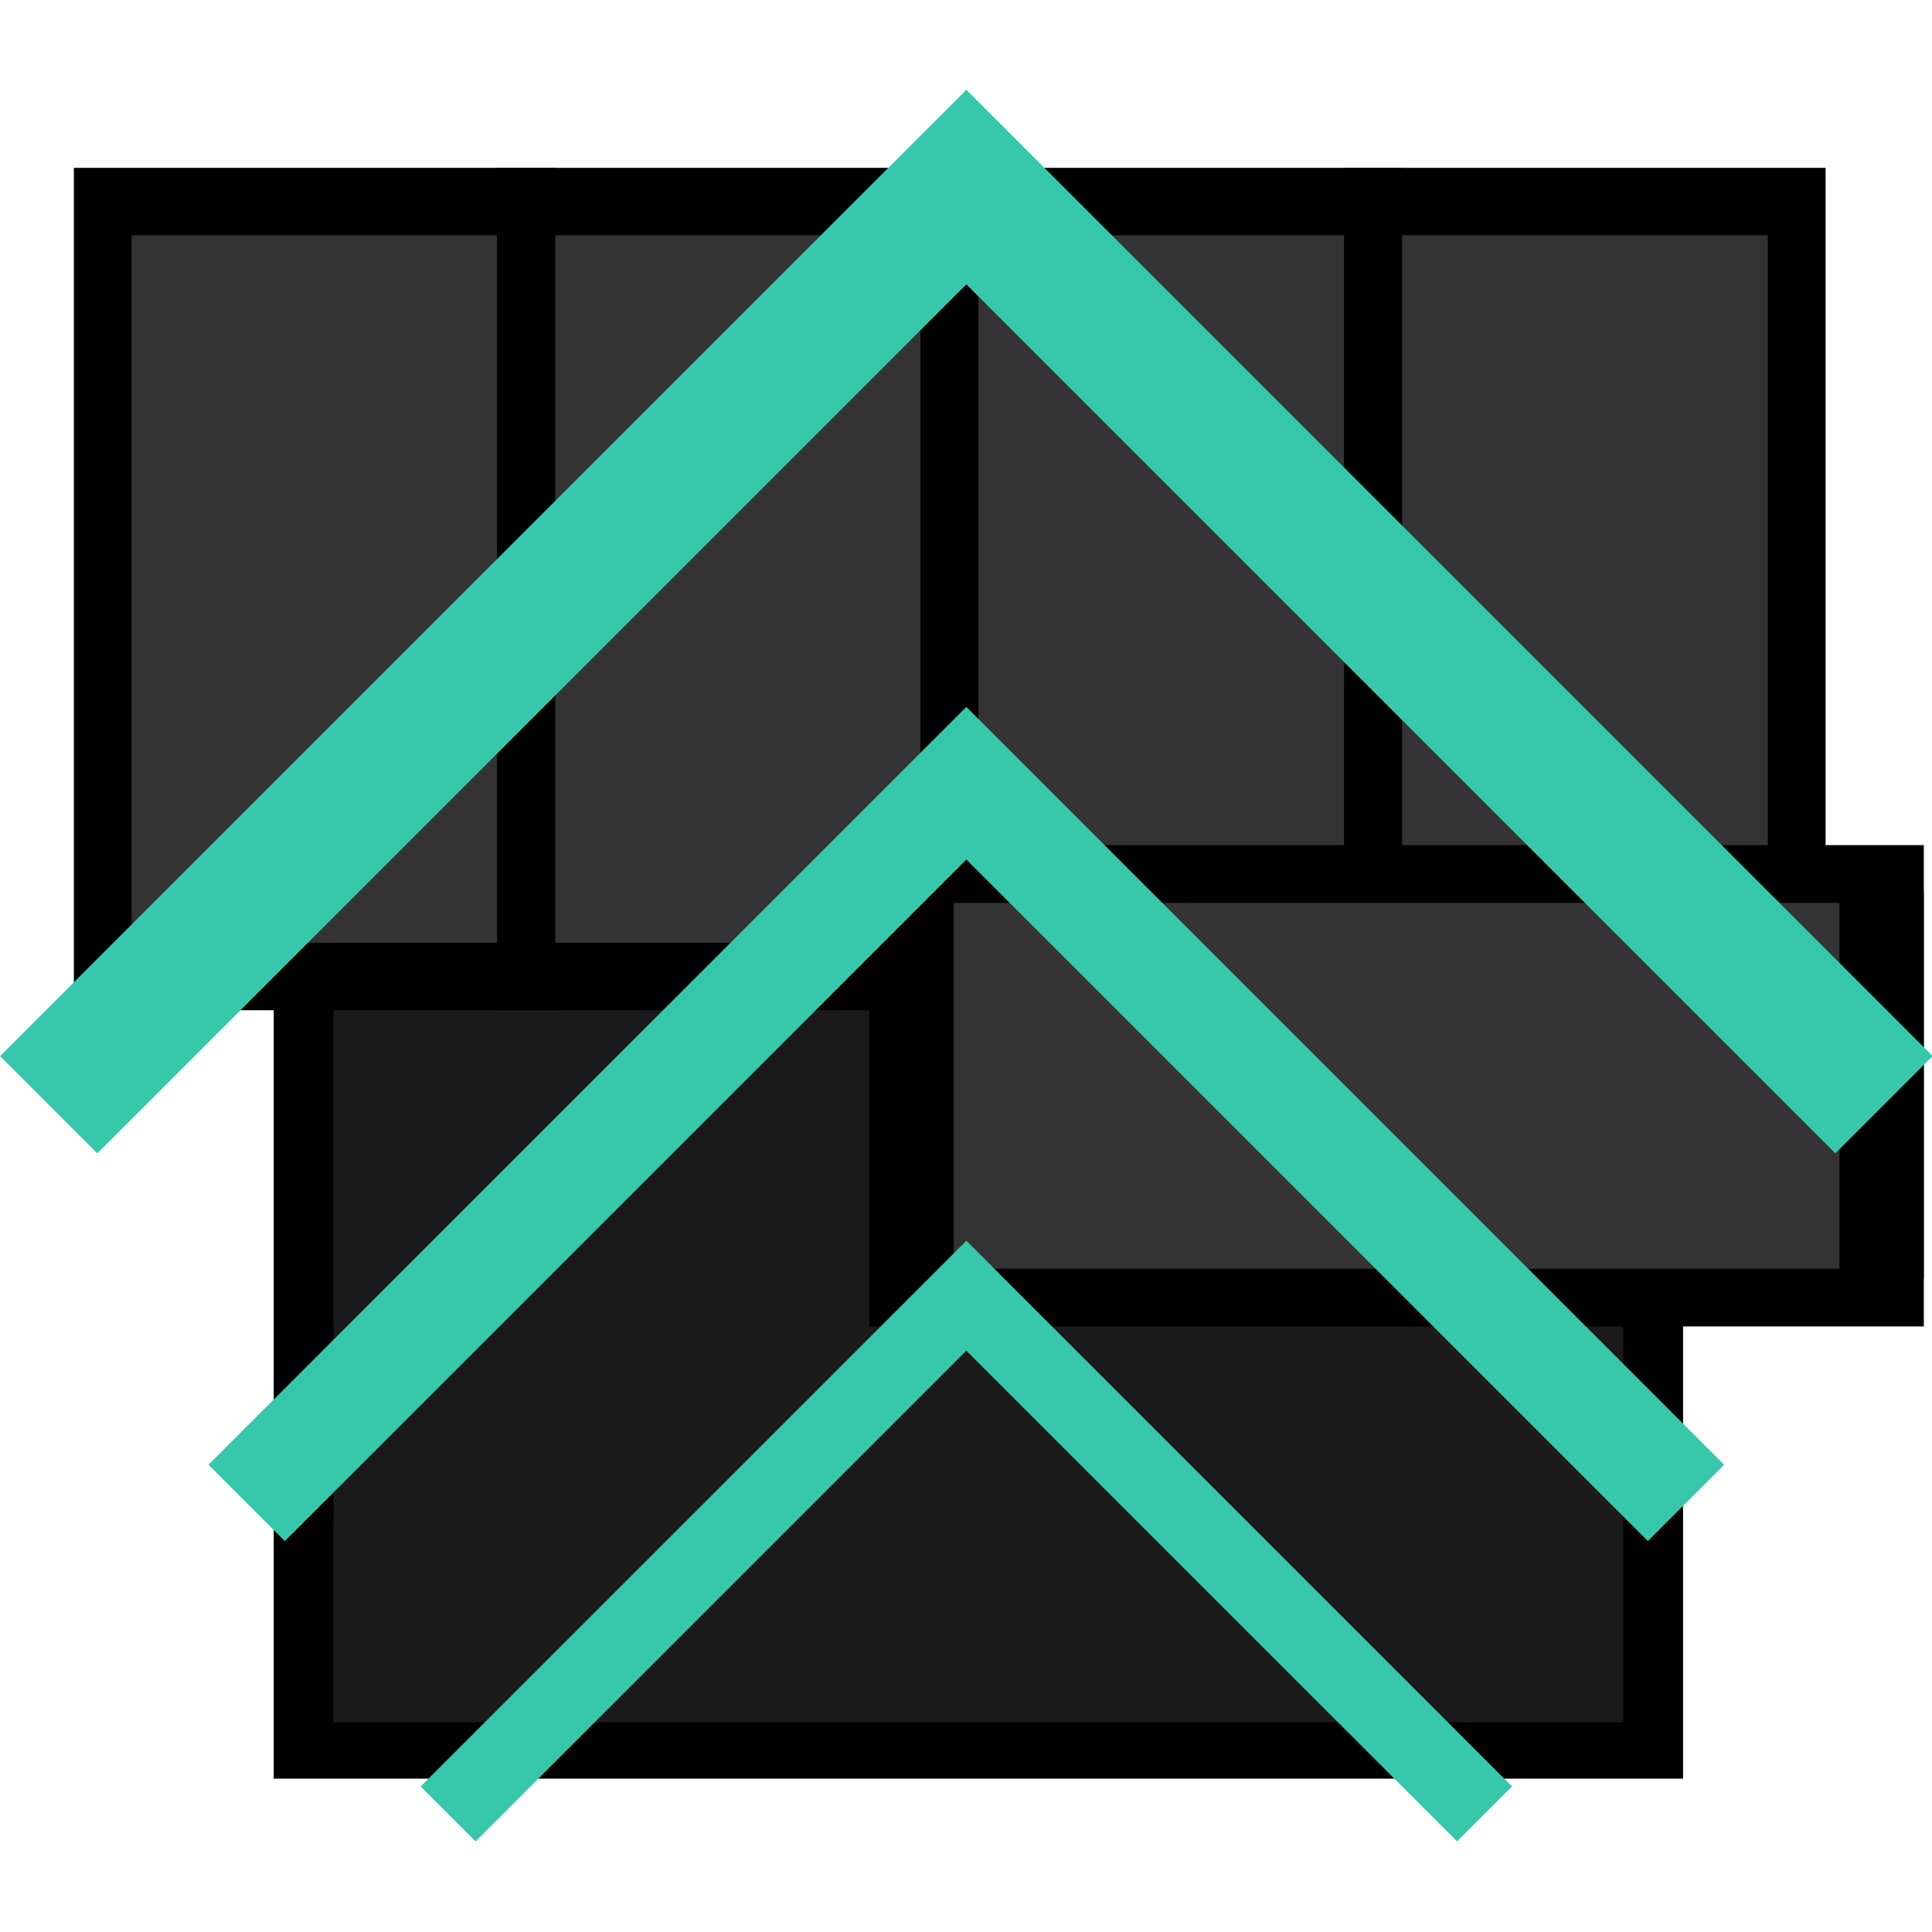 <?xml version="1.0" encoding="UTF-8" standalone="no"?>
<!-- Created with Inkscape (http://www.inkscape.org/) -->

<svg
   width="200mm"
   height="200mm"
   viewBox="0 0 200 200"
   version="1.1"
   id="svg5"
   inkscape:version="1.4.2 (ebf0e940d0, 2025-05-08)"
   sodipodi:docname="AtkUpIcon.svg"
   inkscape:export-filename="AtkUpIcon.png"
   inkscape:export-xdpi="96"
   inkscape:export-ydpi="96"
   xmlns:inkscape="http://www.inkscape.org/namespaces/inkscape"
   xmlns:sodipodi="http://sodipodi.sourceforge.net/DTD/sodipodi-0.dtd"
   xmlns="http://www.w3.org/2000/svg"
   xmlns:svg="http://www.w3.org/2000/svg">
  <sodipodi:namedview
     id="namedview7"
     pagecolor="#ffffff"
     bordercolor="#666666"
     borderopacity="1.0"
     inkscape:showpageshadow="2"
     inkscape:pageopacity="0.0"
     inkscape:pagecheckerboard="0"
     inkscape:deskcolor="#d1d1d1"
     inkscape:document-units="mm"
     showgrid="false"
     inkscape:zoom="0.2737038"
     inkscape:cx="5.480377"
     inkscape:cy="341.61016"
     inkscape:window-width="1920"
     inkscape:window-height="1008"
     inkscape:window-x="0"
     inkscape:window-y="0"
     inkscape:window-maximized="1"
     inkscape:current-layer="layer1" />
  <defs
     id="defs2">
    <inkscape:perspective
       sodipodi:type="inkscape:persp3d"
       inkscape:vp_x="0 : 100 : 1"
       inkscape:vp_y="0 : 1000 : 0"
       inkscape:vp_z="200 : 100 : 1"
       inkscape:persp3d-origin="100 : 66.666667 : 1"
       id="perspective4" />
    <inkscape:path-effect
       effect="envelope"
       id="path-effect1168"
       is_visible="true"
       lpeversion="1"
       yy="true"
       xx="true"
       bendpath1="M 78.199,112.965 H 139.899"
       bendpath2="m 139.899,112.965 v 83.998"
       bendpath3="M 78.199,196.963 H 139.899"
       bendpath4="m 78.199,112.965 v 83.998" />
    <inkscape:path-effect
       effect="envelope"
       id="path-effect1019"
       is_visible="true"
       lpeversion="1"
       yy="true"
       xx="true"
       bendpath1="M 78.199,112.965 H 139.899"
       bendpath2="m 139.899,112.965 v 83.998"
       bendpath3="M 78.199,196.963 H 139.899"
       bendpath4="m 78.199,112.965 v 83.998" />
    <inkscape:path-effect
       effect="attach_path"
       id="path-effect1017"
       lpeversion="1"
       is_visible="true"
       startpath=""
       startposition="0"
       startcurvestart="0,0 , 20,0"
       startcurveend="0,0 , 20,0"
       endpath=""
       endposition="0"
       endcurvestart="0,0 , 20,0"
       endcurveend="0,0 , 20,0" />
    <inkscape:path-effect
       effect="envelope"
       id="path-effect19478"
       is_visible="true"
       lpeversion="1"
       yy="true"
       xx="true"
       bendpath1="m 90.951,143.833 h 28.098"
       bendpath2="m 119.049,143.833 v 45.464"
       bendpath3="m 102.06,200.684 -6.449,17.658"
       bendpath4="m 95.792,128.786 10.817,66.34"
       bendpath4-nodetypes="cc"
       bendpath3-nodetypes="cc" />
    <inkscape:path-effect
       effect="envelope"
       id="path-effect19143"
       is_visible="true"
       lpeversion="1"
       yy="true"
       xx="true"
       bendpath1="M 181.407,75.32 210,75.17"
       bendpath2="M 231.274,178.045 194.631,93.888"
       bendpath3="M 160.584,124.586 176.039,90.002"
       bendpath4="M 160.584,75.17 V 124.586"
       bendpath1-nodetypes="cc"
       bendpath2-nodetypes="cc"
       bendpath3-nodetypes="cc" />
  </defs>
  <g
     inkscape:label="Layer 1"
     inkscape:groupmode="layer"
     id="layer1"
     transform="translate(25,21.151)">
    <g
       id="g17"
       transform="translate(1.284,-2.401)">
      <rect
         style="fill:#000000;fill-opacity:1;stroke-width:0.271"
         id="rect17"
         width="145.893"
         height="91.653"
         x="2.053"
         y="73.722" />
      <rect
         style="fill:#1a1a1a;fill-opacity:1;stroke-width:0.245"
         id="rect17-2"
         width="133.509"
         height="81.934"
         x="8.245"
         y="77.612" />
      <rect
         style="fill:#333333;fill-opacity:1;stroke-width:0.282"
         id="rect16"
         width="40.353"
         height="78.046"
         x="-13.899"
         y="5" />
      <rect
         style="fill:#333333;fill-opacity:1;stroke-width:0.282"
         id="rect16-8"
         width="40.353"
         height="78.046"
         x="29.908"
         y="3.203" />
      <rect
         style="fill:#333333;fill-opacity:1;stroke-width:0.282"
         id="rect16-8-3"
         width="40.353"
         height="78.046"
         x="73.716"
         y="3.204" />
      <rect
         style="fill:#333333;fill-opacity:1;stroke-width:0.282"
         id="rect16-8-4"
         width="40.353"
         height="78.046"
         x="116.656"
         y="3.204" />
      <path
         id="rect14"
         style="fill:#000000;fill-opacity:1;stroke-width:0.322"
         d="M -18.638,-1.375 V 85.828 H 31.192 V -1.375 Z m 5.98,6.98 h 37.87 v 73.244 h -37.87 z" />
      <path
         id="rect14-4"
         style="fill:#000000;fill-opacity:1;stroke-width:0.322"
         d="M 25.17,-1.375 V 85.828 H 75 V -1.375 Z m 5.98,6.98 H 69.02 V 78.849 H 31.15 Z" />
      <path
         id="rect14-4-4"
         style="fill:#000000;fill-opacity:1;stroke-width:0.322"
         d="M 69.02,-1.375 V 85.828 H 118.85 V -1.375 Z M 75,5.605 h 37.87 V 78.849 H 75 Z" />
      <path
         id="rect14-4-4-3"
         style="fill:#000000;fill-opacity:1;stroke-width:0.322"
         d="m 112.87,-1.375 v 87.203 h 49.83 V -1.375 Z m 5.98,6.98 h 37.87 v 73.244 h -37.87 z" />
      <rect
         style="fill:#333333;fill-opacity:1;stroke-width:0.278"
         id="rect15"
         width="102.442"
         height="39.858"
         x="70.428"
         y="73.722" />
      <path
         id="rect14-4-4-3-7"
         style="fill:#000000;fill-opacity:1;stroke-width:0.36"
         d="M 172.871,68.736 H 63.707 V 118.566 H 172.871 Z m -8.738,5.98 V 112.586 H 72.444 V 74.716 Z" />
    </g>
    <g
       id="g4-2"
       transform="matrix(1.533,0,0,-1.533,-46.964,222.359)"
       style="fill:#37c8ab">
      <path
         id="rect3-9"
         style="fill:#37c8ab;fill-opacity:1;stroke-width:0.265"
         d="m -42.469,72.029 h -9.292 v 92.279 h 92.279 v -9.292 l -82.987,-3.6e-4 z"
         transform="rotate(-45)" />
      <path
         id="rect3-7-3"
         style="fill:#37c8ab;fill-opacity:1;stroke-width:0.208"
         d="M 33.559,54.78 28.406,59.933 79.582,111.109 130.758,59.933 125.605,54.78 79.582,100.803 Z" />
      <path
         id="rect3-7-6-1"
         style="fill:#37c8ab;fill-opacity:1;stroke-width:0.149"
         d="M 46.443,34.5 42.732,38.21 79.582,75.06 116.432,38.21 112.722,34.5 79.582,67.639 Z" />
    </g>
  </g>
</svg>
